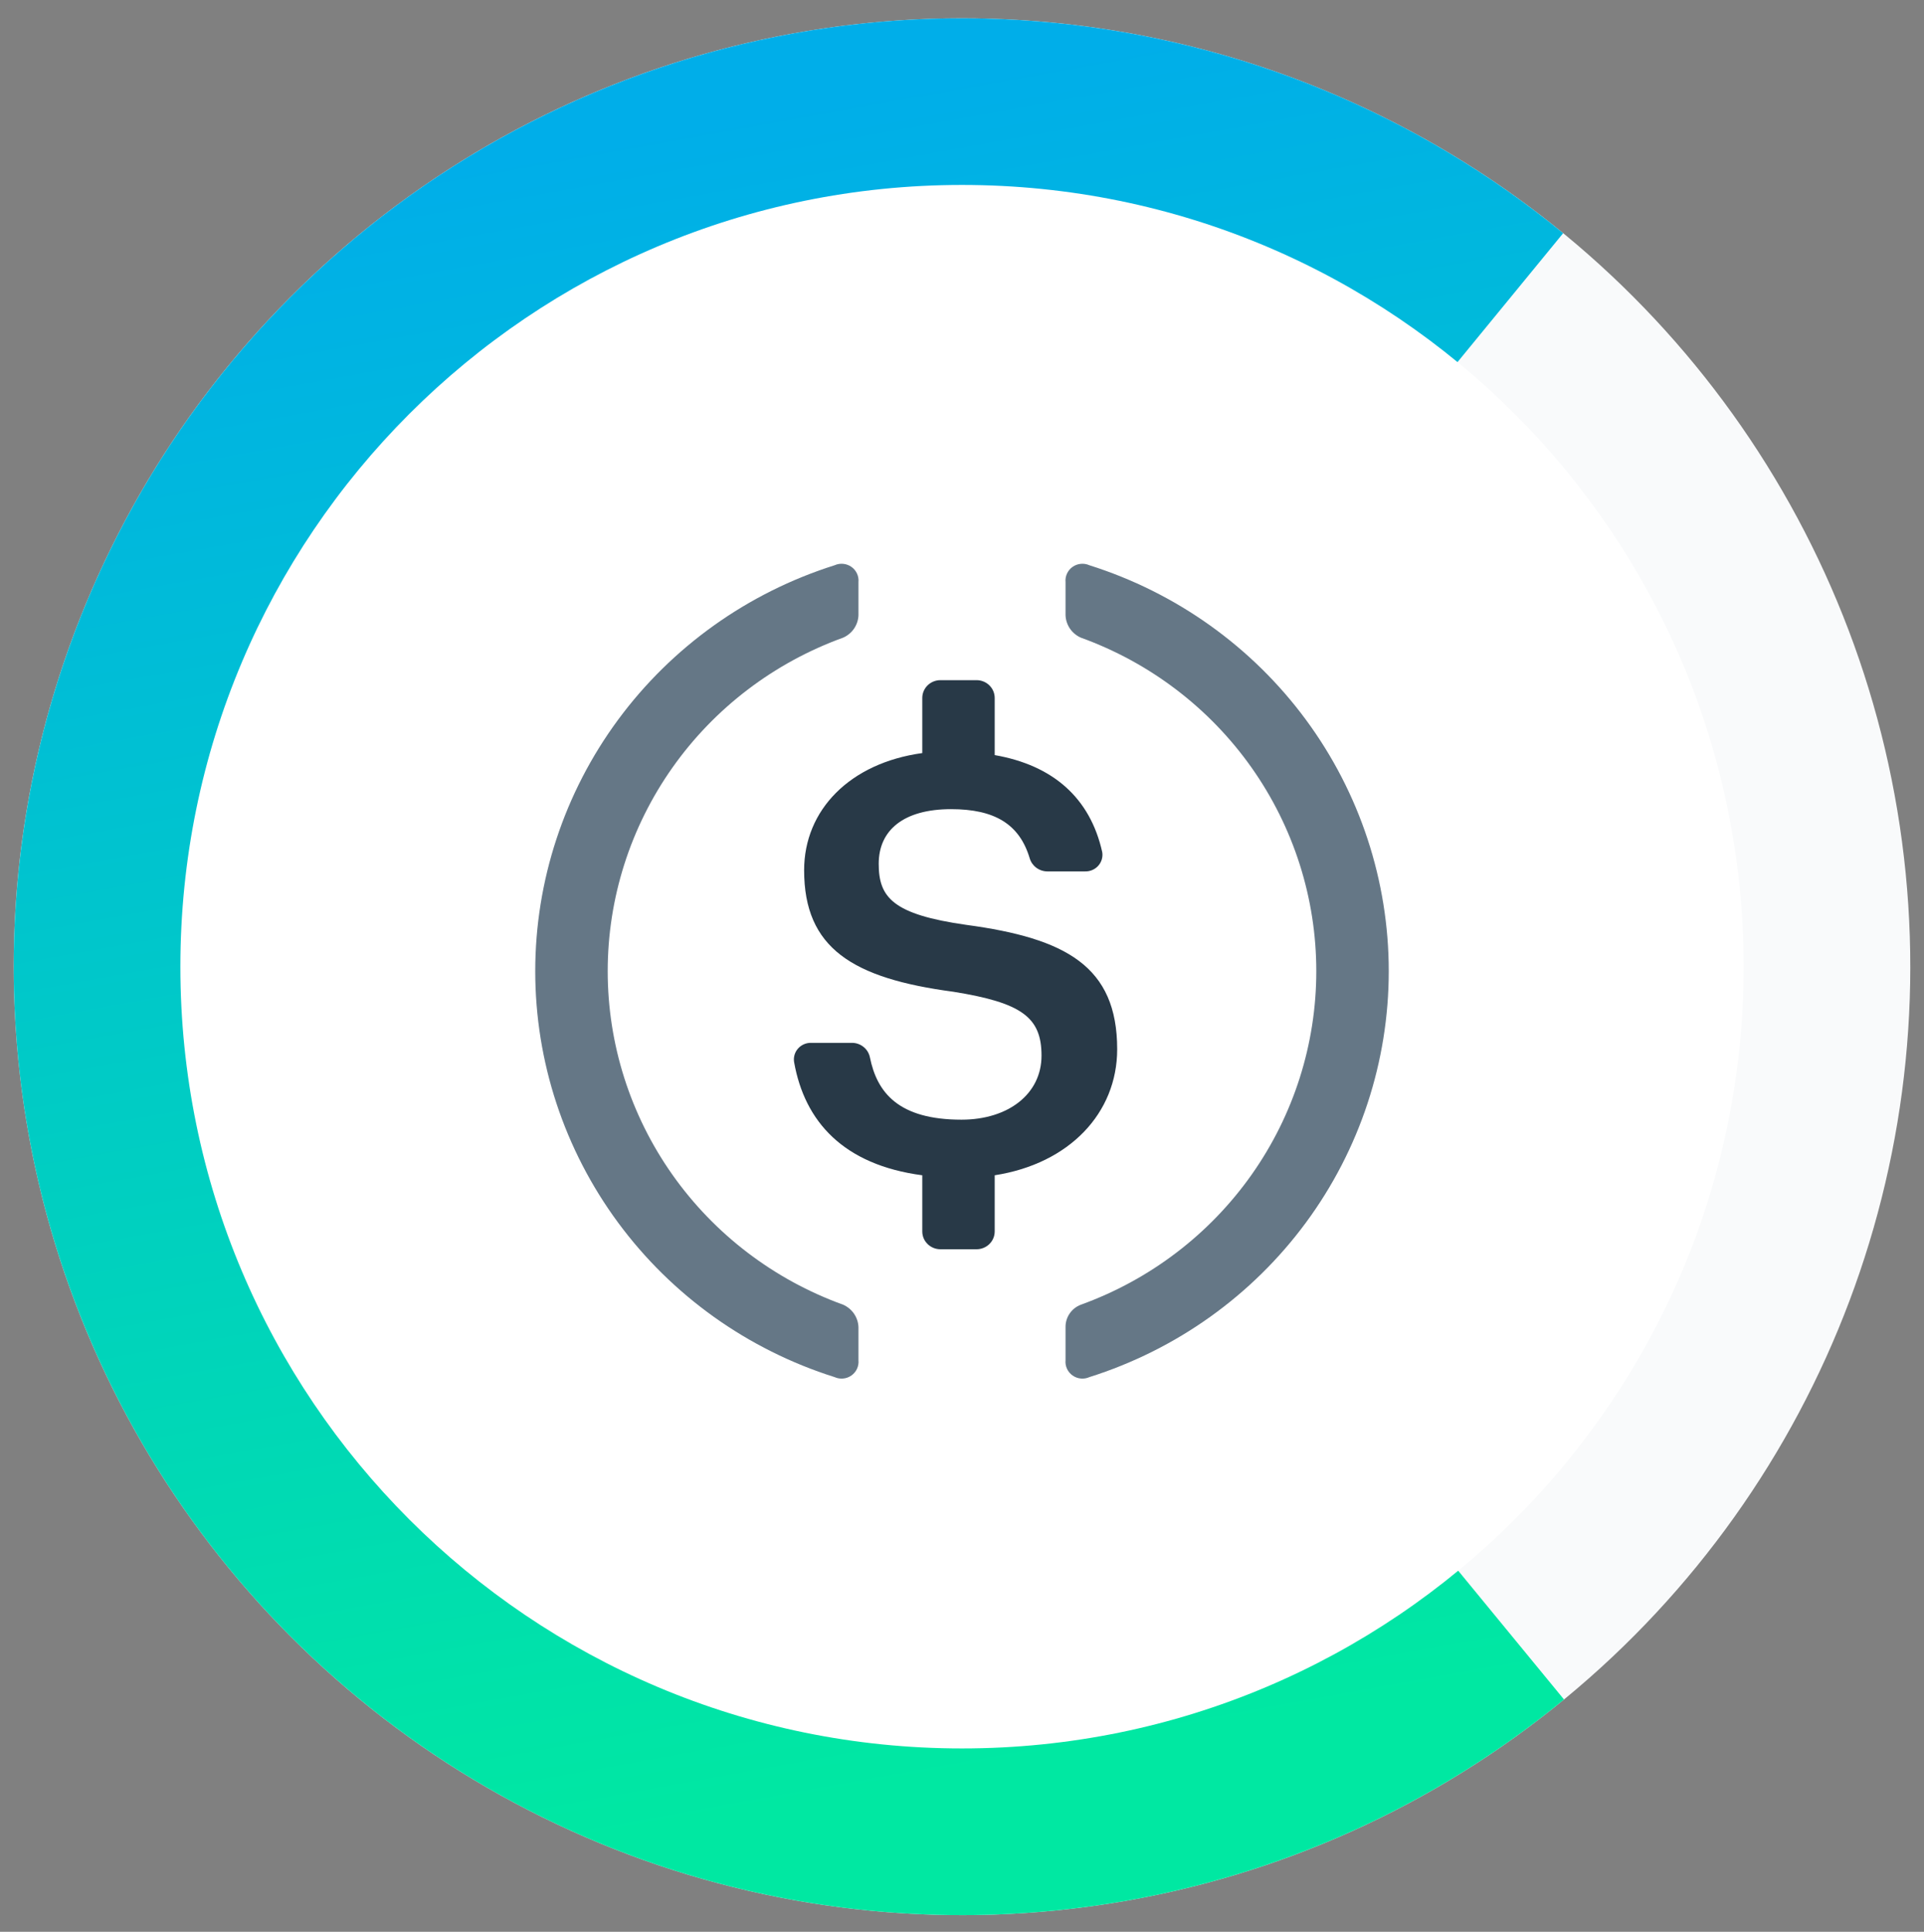 <svg width="256" height="257" viewBox="0 0 256 257" fill="none" xmlns="http://www.w3.org/2000/svg">
<rect x="0" y="0" width="256" height="257" fill="#808080" stroke="none"/>
<g clip-path="url(#clip0)">
<circle cx="128" cy="128.604" r="126.175" transform="rotate(-5.658 128 128.604)" fill="#F9FAFB"/>
<path d="M208.101 226.092C188.82 241.934 165.274 251.703 140.44 254.164C107.14 257.463 73.892 247.399 48.012 226.185C22.132 204.971 5.74 174.345 2.44 141.044C-0.02 116.211 4.939 91.206 16.689 69.191C28.44 47.175 46.456 29.139 68.457 17.363C90.459 5.586 115.458 0.598 140.294 3.03C165.131 5.462 188.688 15.203 207.988 31.023L182.537 62.072C169.378 51.285 153.316 44.643 136.382 42.985C119.449 41.327 102.404 44.728 87.403 52.758C72.401 60.787 60.118 73.085 52.106 88.095C44.094 103.105 40.714 120.154 42.391 137.086C44.641 159.791 55.818 180.672 73.463 195.136C91.109 209.6 113.777 216.463 136.482 214.213C153.414 212.535 169.468 205.875 182.614 195.073L208.101 226.092Z" fill="url(#paint0_linear)"/>
<path d="M128 232.604C185.438 232.604 232 186.042 232 128.604C232 71.166 185.438 24.604 128 24.604C70.562 24.604 24 71.166 24 128.604C24 186.042 70.562 232.604 128 232.604Z" fill="white"/>
<path d="M148.648 139.587C148.648 128.545 141.808 124.823 128.576 123.041C118.797 121.653 116.918 119.397 116.918 114.918C116.918 110.438 120.226 107.646 126.553 107.646C132.318 107.646 135.642 109.618 137.006 114.176C137.151 114.675 137.456 115.115 137.876 115.43C138.295 115.746 138.807 115.92 139.335 115.927H144.393C144.723 115.934 145.051 115.869 145.353 115.737C145.655 115.605 145.924 115.409 146.14 115.164C146.356 114.918 146.515 114.629 146.604 114.317C146.693 114.004 146.712 113.676 146.657 113.356C145.051 106.148 140.106 101.81 132.35 100.454V92.851C132.35 92.224 132.096 91.622 131.644 91.178C131.192 90.734 130.58 90.485 129.941 90.485H125.124C124.485 90.485 123.872 90.734 123.421 91.178C122.969 91.622 122.715 92.224 122.715 92.851V100.186C113.08 101.511 106.994 107.757 106.994 115.769C106.994 126.132 113.418 130.154 126.842 131.937C135.979 133.404 138.58 135.344 138.58 140.438C138.58 145.533 134.164 148.956 127.934 148.956C119.536 148.956 116.693 145.344 115.746 140.659C115.636 140.122 115.341 139.637 114.912 139.287C114.482 138.937 113.944 138.742 113.385 138.735H107.894C107.566 138.733 107.242 138.801 106.944 138.935C106.646 139.069 106.381 139.265 106.169 139.51C105.956 139.755 105.8 140.043 105.713 140.353C105.625 140.663 105.608 140.988 105.662 141.306C107.059 149.192 112.213 154.965 122.715 156.353V163.83C122.715 164.457 122.969 165.059 123.421 165.503C123.872 165.946 124.485 166.196 125.124 166.196H129.941C130.58 166.196 131.192 165.946 131.644 165.503C132.096 165.059 132.35 164.457 132.35 163.83V156.353C142.306 154.807 148.648 148.057 148.648 139.587Z" fill="#283947"/>
<path d="M112.174 173.568C102.994 170.247 95.066 164.209 89.464 156.273C83.863 148.337 80.859 138.886 80.859 129.202C80.859 119.517 83.863 110.067 89.464 102.131C95.066 94.195 102.994 88.157 112.174 84.835C112.763 84.579 113.267 84.164 113.63 83.638C113.992 83.112 114.198 82.496 114.224 81.859V77.451C114.262 77.061 114.196 76.667 114.032 76.31C113.868 75.953 113.613 75.645 113.291 75.417C112.969 75.189 112.592 75.049 112.198 75.011C111.804 74.972 111.407 75.038 111.046 75.2C99.485 78.851 89.396 86.051 82.236 95.758C75.076 105.466 71.217 117.178 71.217 129.202C71.217 141.225 75.076 152.938 82.236 162.645C89.396 172.353 99.485 179.553 111.046 183.204C111.407 183.366 111.804 183.431 112.198 183.393C112.592 183.355 112.969 183.214 113.291 182.986C113.613 182.758 113.868 182.45 114.032 182.093C114.196 181.736 114.262 181.343 114.224 180.952V176.544C114.198 175.908 113.992 175.291 113.63 174.765C113.267 174.239 112.763 173.824 112.174 173.568V173.568Z" fill="#657786"/>
<path d="M144.954 75.2C144.593 75.038 144.196 74.972 143.802 75.011C143.408 75.049 143.031 75.189 142.709 75.417C142.387 75.645 142.132 75.953 141.968 76.31C141.804 76.667 141.738 77.061 141.776 77.451V81.859C141.802 82.496 142.008 83.112 142.37 83.638C142.733 84.164 143.237 84.579 143.826 84.835C153.006 88.157 160.934 94.195 166.536 102.131C172.137 110.067 175.141 119.517 175.141 129.202C175.141 138.886 172.137 148.337 166.536 156.273C160.934 164.209 153.006 170.247 143.826 173.568C143.218 173.797 142.695 174.205 142.329 174.737C141.962 175.269 141.769 175.9 141.776 176.544V180.952C141.738 181.343 141.804 181.736 141.968 182.093C142.132 182.45 142.387 182.758 142.709 182.986C143.031 183.214 143.408 183.355 143.802 183.393C144.196 183.431 144.593 183.366 144.954 183.204C156.515 179.553 166.604 172.353 173.764 162.645C180.924 152.938 184.783 141.225 184.783 129.202C184.783 117.178 180.924 105.466 173.764 95.758C166.604 86.051 156.515 78.851 144.954 75.2V75.2Z" fill="#657786"/>
</g>
<defs>
<linearGradient id="paint0_linear" x1="96.456" y1="15.572" x2="136.022" y2="234.931" gradientUnits="userSpaceOnUse">
<stop stop-color="#00AEE9"/>
<stop offset="1" stop-color="#00E8A2"/>
</linearGradient>
<clipPath id="clip0">
<rect y="0.604" width="256" height="256" fill="white"/>
</clipPath>
</defs>
</svg>
